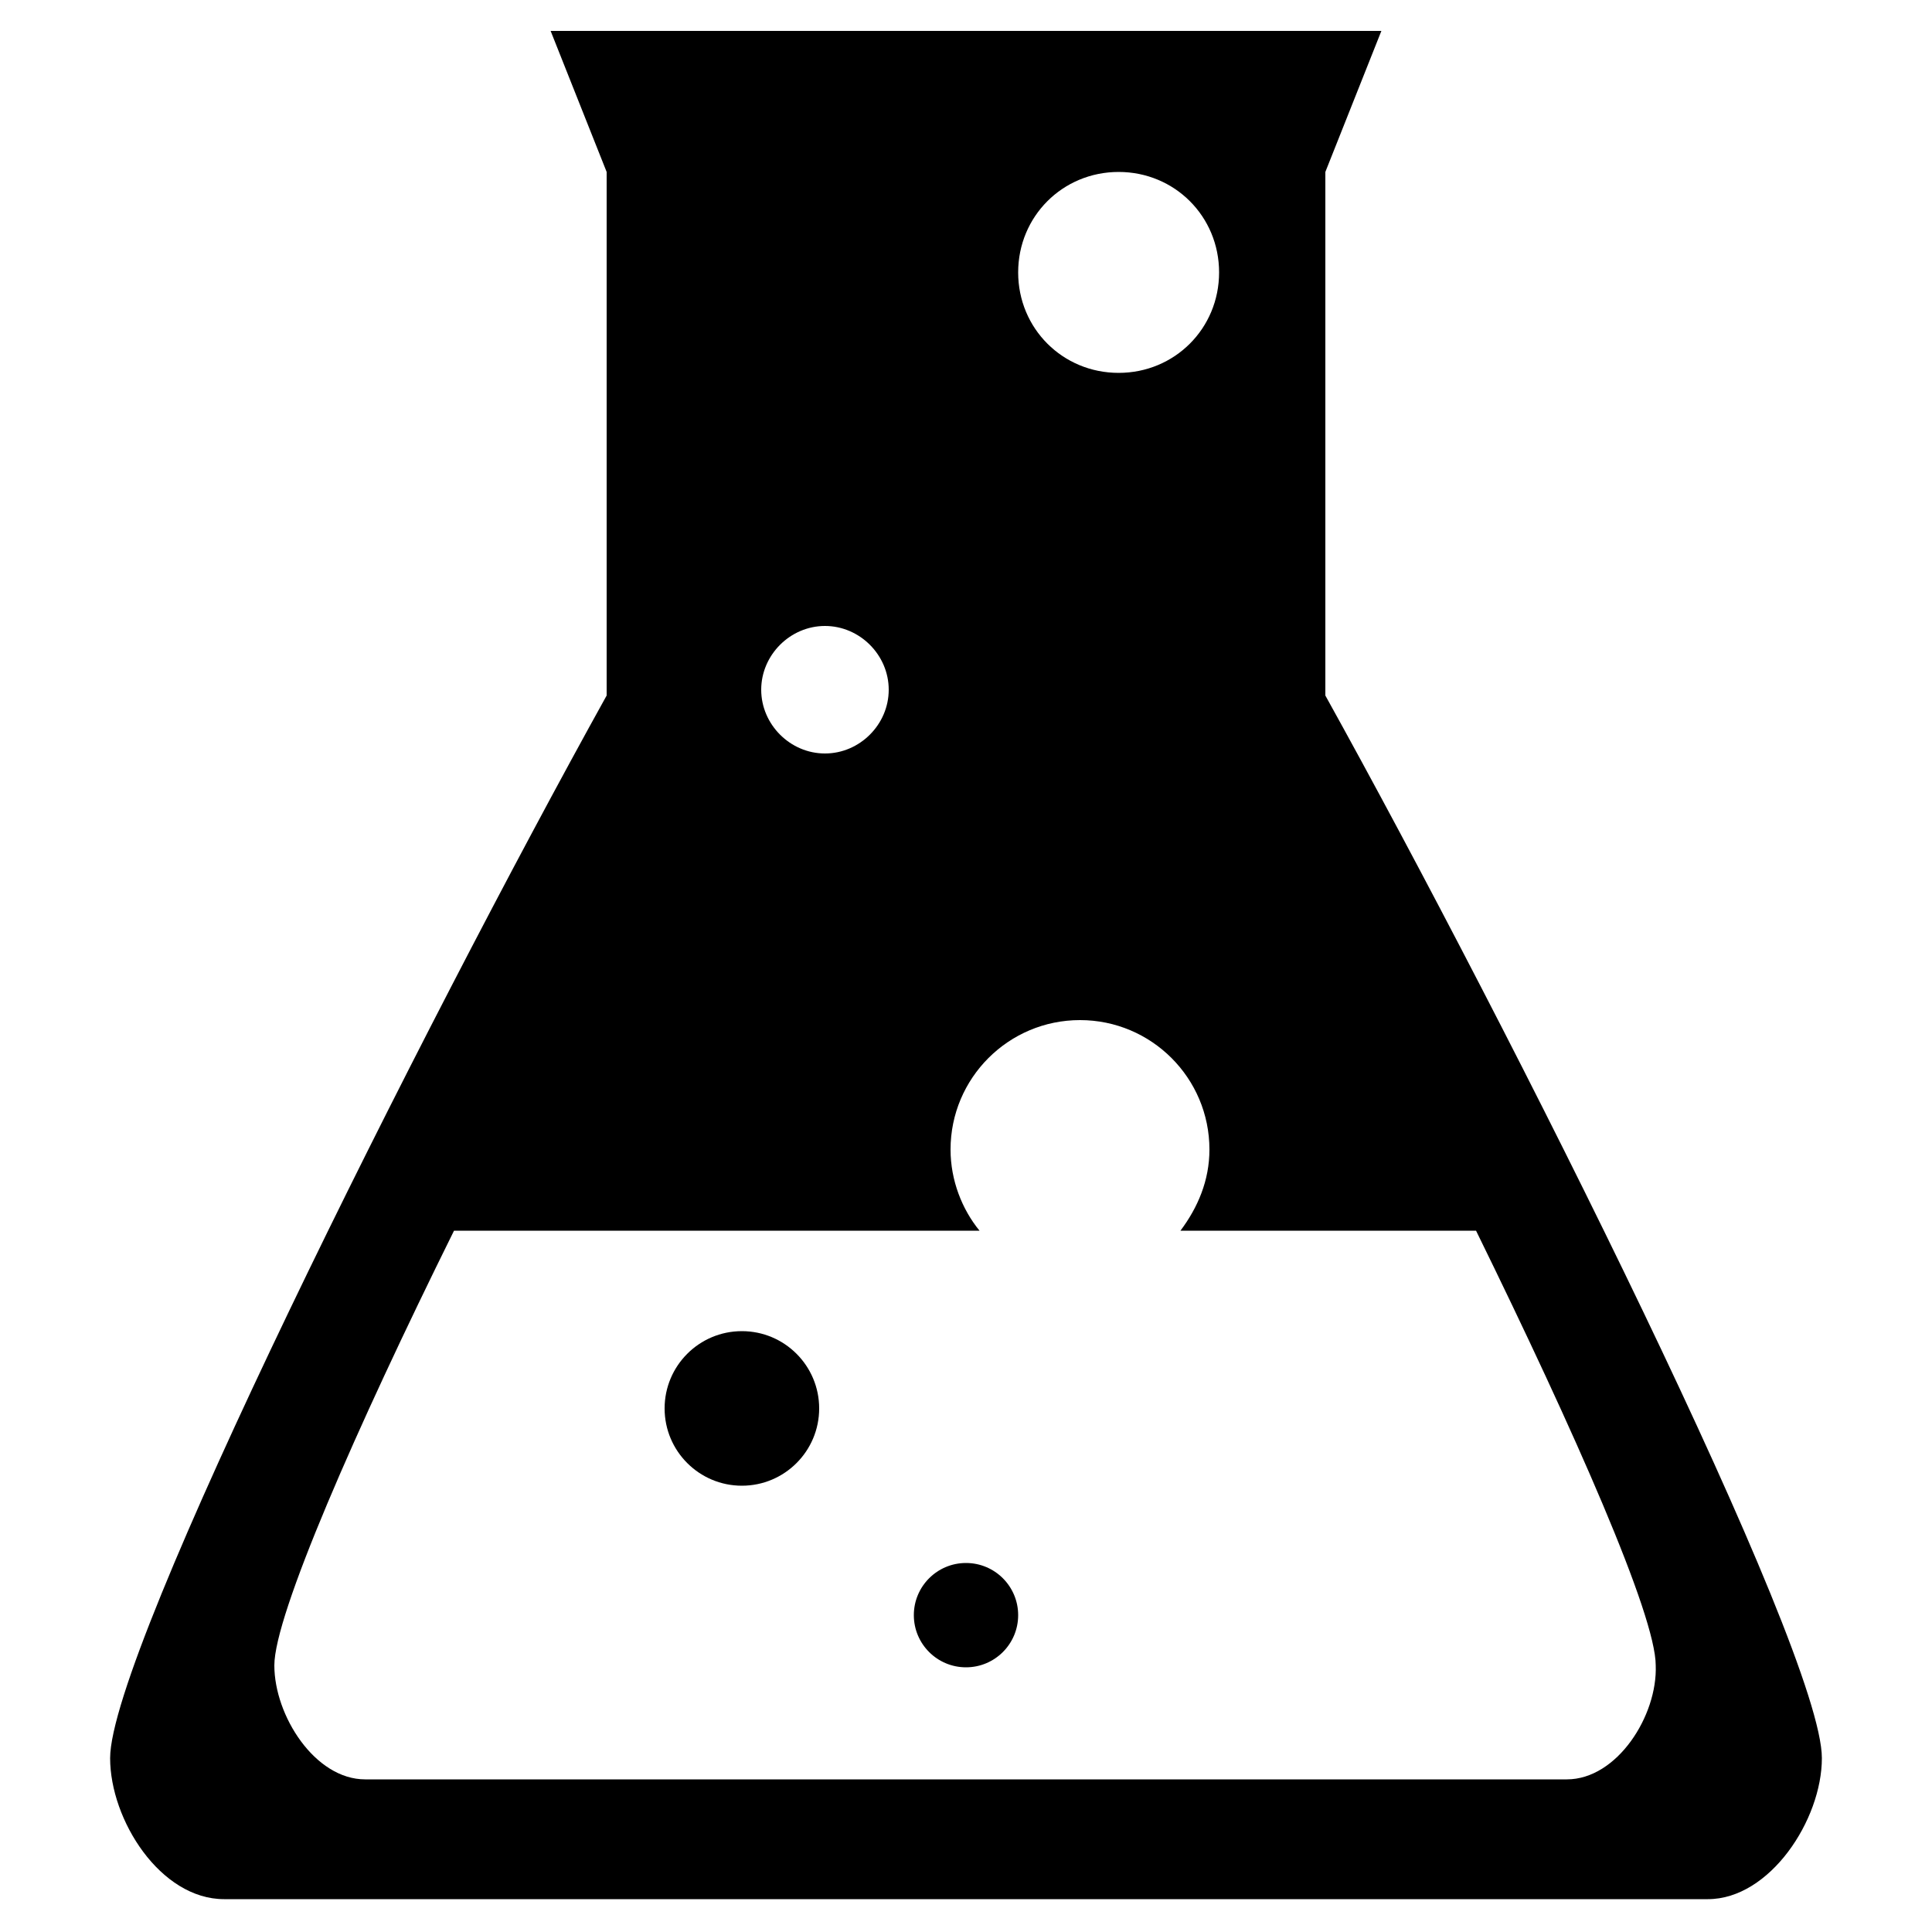 <?xml version="1.0" encoding="UTF-8"?>
<svg baseProfile="tiny" version="1.1" viewBox="0 0 100 100" xml:space="preserve" xmlns="http://www.w3.org/2000/svg">
	<circle cx="38.4" cy="72.9" r="4"/>
	<circle cx="50" cy="83.6" r="2.7"/>
	<path d="m68.6 36v-27.1l2.9-7.3h-43l2.9 7.3v27.1c-9.6 17.3-25.7 49.4-25.7 55 0 3.2 2.6 7.3 5.9 7.3h76.8c3.2 0 5.9-4.1 5.9-7.3 0-5.6-16.1-37.7-25.7-55zm-10.7-27.1c2.9 0 5.2 2.3 5.2 5.2s-2.3 5.2-5.2 5.2-5.2-2.3-5.2-5.2 2.3-5.2 5.2-5.2zm-15.2 23.5c1.8 0 3.3 1.5 3.3 3.3s-1.5 3.3-3.3 3.3-3.3-1.5-3.3-3.3 1.5-3.3 3.3-3.3zm38.4 59.7h-62.2c-2.6 0-4.7-3.3-4.7-5.9s4.2-12.2 9.3-22.5h27.2c-0.9-1.1-1.5-2.6-1.5-4.2 0-3.7 3-6.7 6.7-6.7s6.7 3 6.7 6.7c0 1.6-0.6 3-1.5 4.2h15.3c5.1 10.4 9.3 19.9 9.3 22.5 0.1 2.6-2 5.9-4.6 5.9z"/>
</svg>
